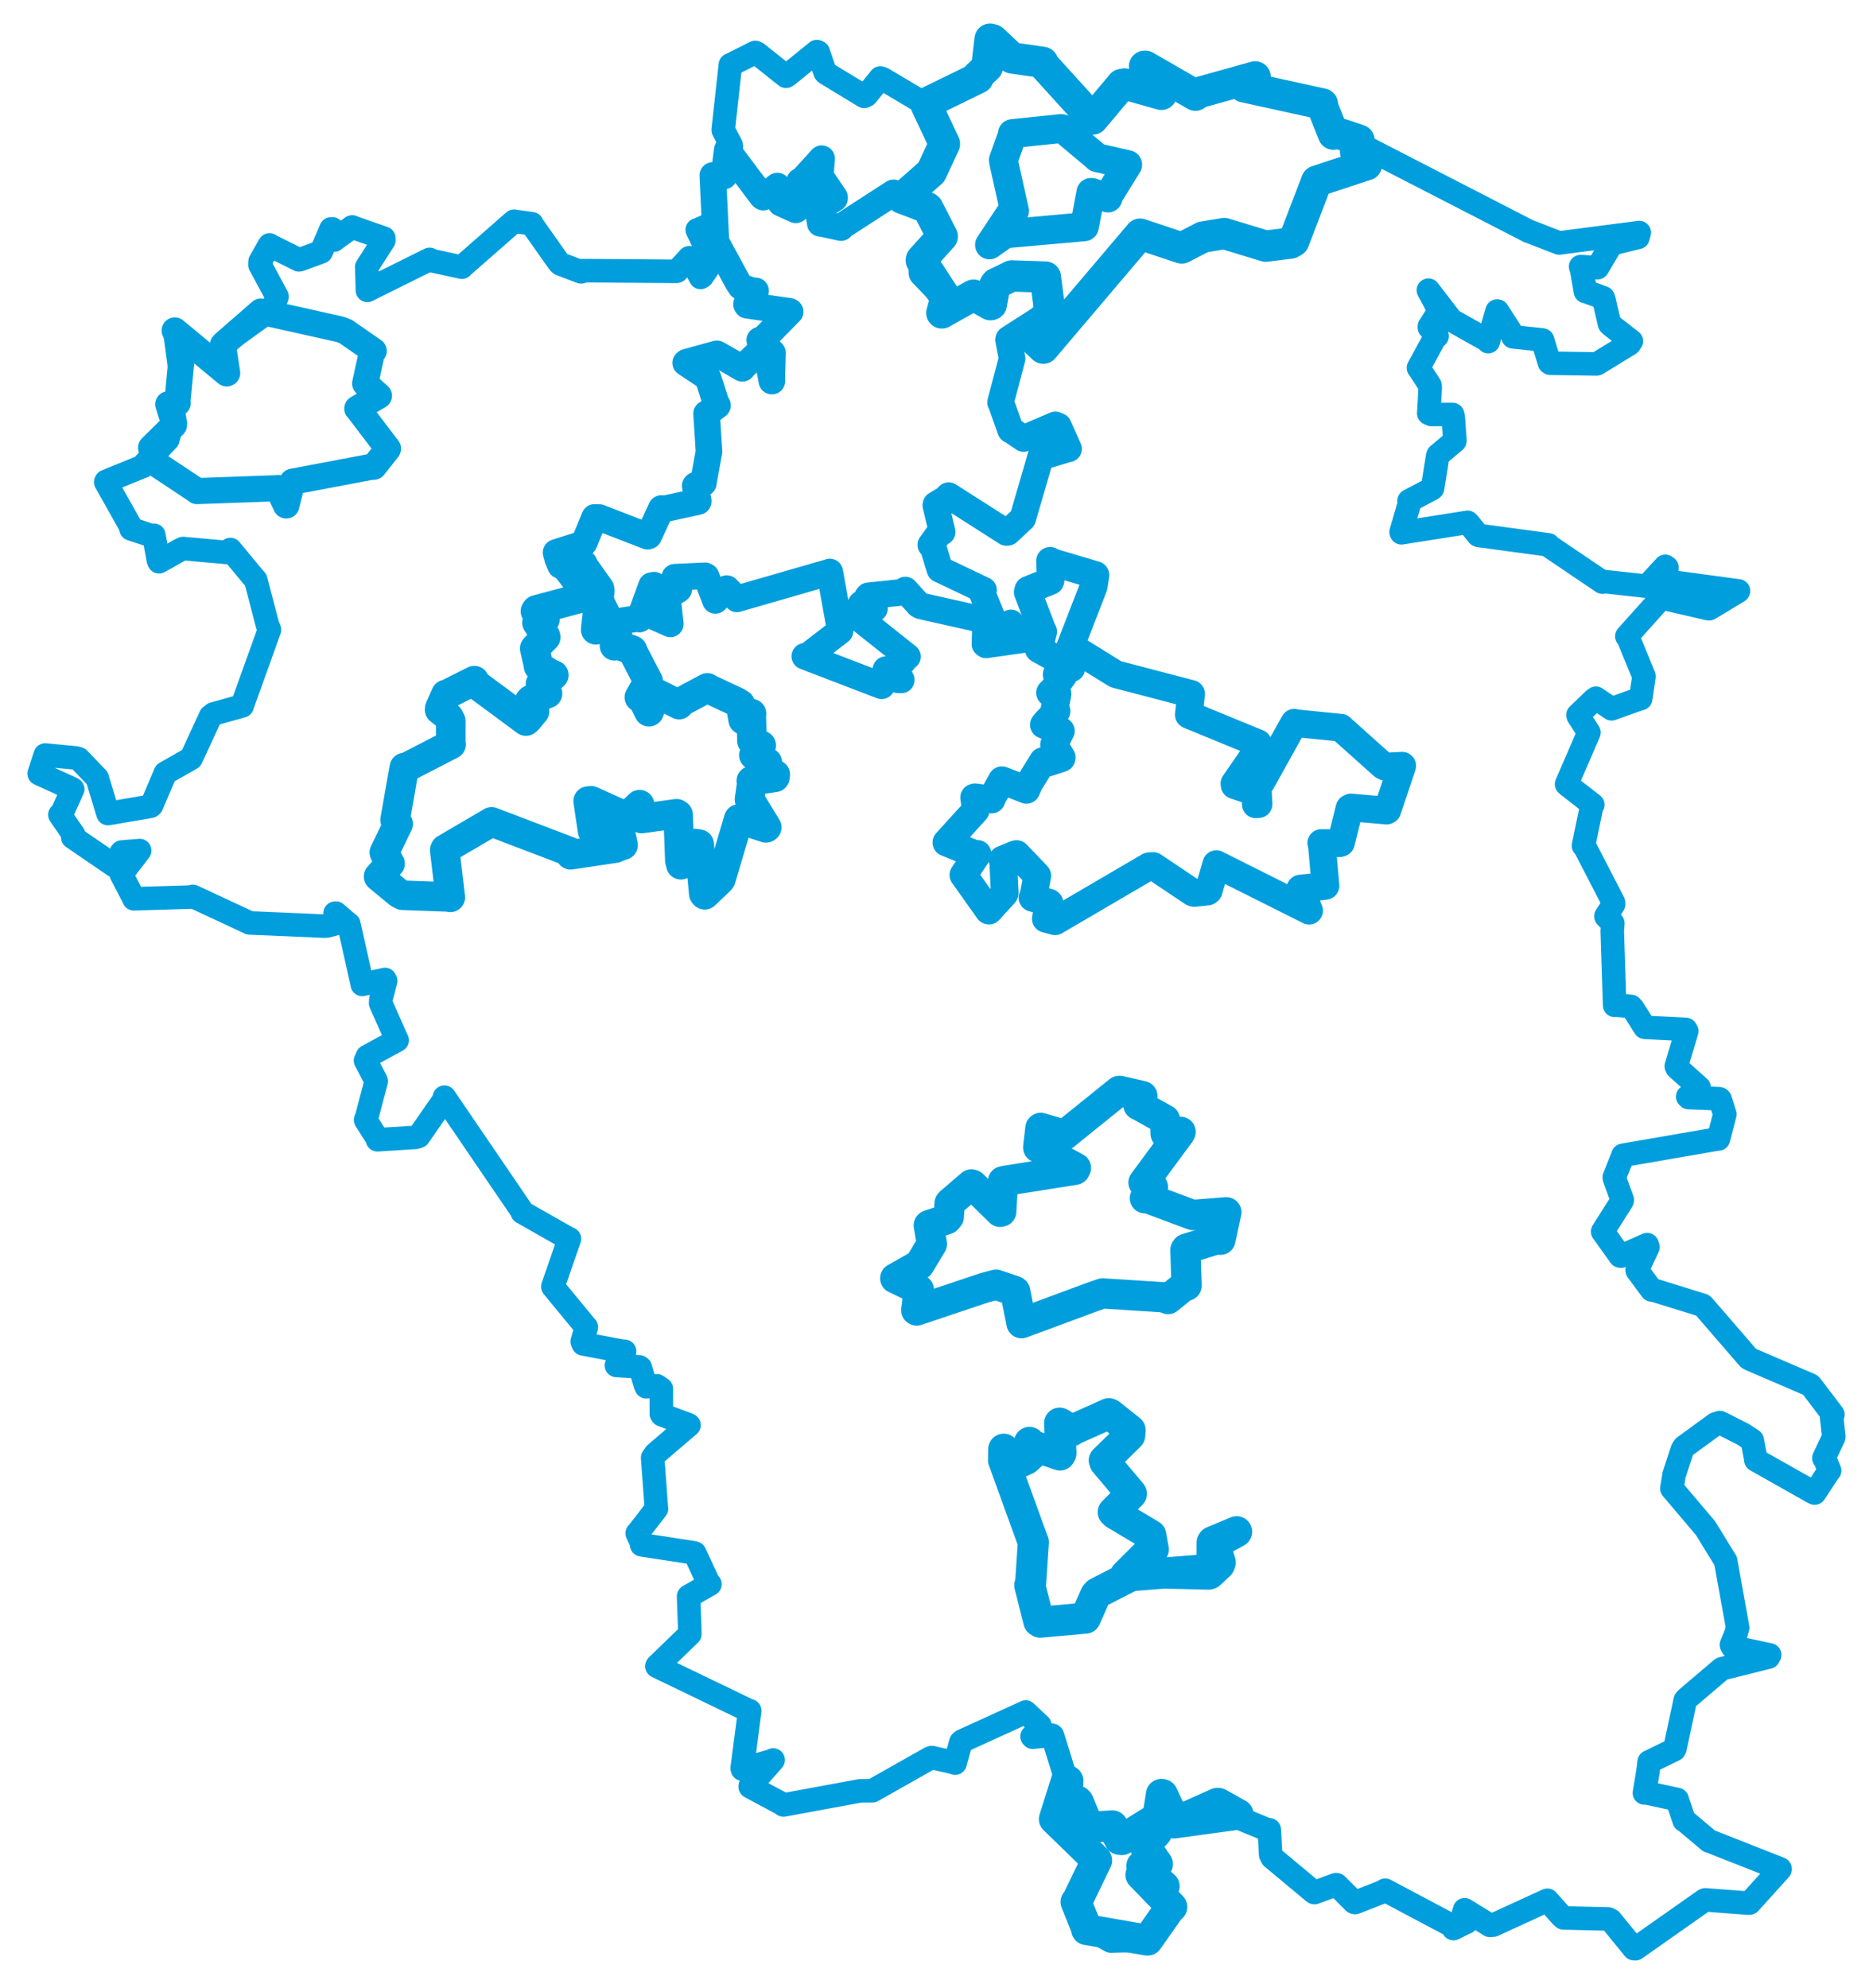 <svg viewBox="0 0 384.971 408.538" width="384.971" height="408.538" xmlns="http://www.w3.org/2000/svg">
  <title>Česko</title>
  <desc>Geojson of Česko</desc>
  <polygon points="216.705,373.821 225.376,382.246 225.404,382.307 221.505,390.4 221.161,390.848 223.331,396.26 223.346,396.539 235.6,398.661 235.894,398.687 240.597,391.992 240.856,391.873 234.636,385.433 234.492,385.3 239.233,387.698 239.278,387.624 234.706,383.601 234.666,383.465 237.764,383.282 237.91,383.057 235.323,379.35 235.309,379.264 237.717,376.584 237.744,376.557 238.726,369.093 238.725,369.084 241.171,374.476 241.346,374.622 254.28,372.856 254.482,372.853 250.444,370.591 250.209,370.579 241.723,374.385 241.54,374.371 238.919,368.77 238.702,368.74 238.145,372.336 238.257,373.294 230.582,378.05 230.12,377.994 228.799,375.549 228.644,375.195 223.803,375.493 223.83,375.635 221.687,370.406 221.459,370.129 219.392,370.551 219.258,370.421 219.515,365.963 219.2,365.902 216.705,373.821" stroke="#009edd" stroke-width="6.355px" fill="none" stroke-linejoin="round" vector-effect="non-scaling-stroke"></polygon>
  <polygon points="206.258,300.046 212.226,316.509 212.391,316.909 211.819,325.517 211.659,325.773 213.515,333.17 213.817,333.367 222.957,332.533 223.068,332.544 225.204,327.746 225.57,327.339 233.762,323.166 233.86,323.122 248.367,323.487 248.641,323.407 250.648,321.515 250.815,321.087 249.668,317.294 249.721,317.185 254.018,314.865 254.178,314.77 249.268,316.813 249.136,316.992 249.127,322.421 249.041,322.478 232.051,323.836 231.313,323.689 236.343,318.682 237.049,318.414 236.577,315.764 236.525,315.48 229.199,311.107 228.81,310.737 232.539,306.998 232.544,306.937 227.087,300.464 226.964,300.117 232.202,294.988 232.283,293.894 228.161,290.619 227.904,290.508 220.496,293.823 220.255,294.025 217.979,292.531 217.793,292.45 218.064,298.657 217.861,299.001 211.915,296.948 211.598,296.411 212.12,298.801 210.9,299.893 209.012,300.737 206.307,297.808 206.258,300.046" stroke="#009edd" stroke-width="6.384px" fill="none" stroke-linejoin="round" vector-effect="non-scaling-stroke"></polygon>
  <polygon points="194.519,173.135 200.414,175.528 200.919,175.485 198.046,179.753 198.015,179.805 203.196,187.104 203.283,187.125 206.441,183.65 206.509,183.512 206.184,176.739 206.052,176.654 208.721,175.56 208.947,175.505 212.961,179.689 213.193,179.959 212.418,184.183 212.224,184.496 215.6,185.492 215.715,185.6 214.971,188.687 214.961,188.807 216.593,189.246 216.856,189.32 236.172,178.019 237.028,177.97 245.193,183.436 245.488,183.497 248.163,183.224 248.421,183.029 249.979,177.651 250.002,177.579 269.012,187.108 269.065,187.139 267.41,182.92 267.288,182.601 272.238,182.077 272.436,182.03 271.694,173.559 271.568,173.244 275.392,173.278 275.62,173.18 277.376,166.09 277.67,165.935 285.004,166.574 285.157,166.482 288.173,157.485 288.2,157.36 284.672,157.543 284.285,157.352 275.622,149.604 275.604,149.552 266.104,148.598 266.025,148.518 259.222,160.741 258.472,161.399 258.675,165.248 258.112,165.285 258.444,163.236 258.245,162.873 253.767,161.349 253.725,161.022 258.334,154.33 258.549,152.733 244.469,146.944 244.348,146.88 244.809,142.596 244.81,142.592 229.448,138.575 229.269,138.505 220.092,132.814 220.033,132.78 224.784,120.546 225.148,118.167 216.602,115.63 215.828,115.259 215.92,119.283 215.868,119.412 211.365,121.225 211.242,121.684 214.233,129.523 214.424,129.823 213.489,133.323 213.495,133.385 220.01,137.009 220.198,137.299 217.347,138.488 217.194,138.601 218.516,138.876 216.339,141.914 215.819,142.358 217.257,142.539 217.359,142.608 216.704,145.951 217.159,146.143 214.893,148.507 214.562,148.944 217.849,150.149 218.042,150.211 216.664,153.002 216.642,153.078 218.221,155.654 218.183,155.814 215.284,156.748 214.357,156.413 211.552,160.953 210.967,162.312 206.038,160.367 205.923,160.337 203.951,163.885 203.806,164.298 200.397,163.846 200.225,163.903 200.588,166.383 200.541,166.498 194.519,173.135" stroke="#009edd" stroke-width="5.695px" fill="none" stroke-linejoin="round" vector-effect="non-scaling-stroke"></polygon>
  <polygon points="77.808,180.133 82.008,183.602 82.734,183.976 92.407,184.325 92.562,184.401 91.404,174.698 91.498,174.48 101.031,168.9 101.033,168.89 117.311,175.089 117.293,175.662 126.382,174.301 126.411,174.305 127.756,173.747 128.069,173.682 127.578,171.361 127.479,171.115 122.183,170.889 121.801,170.773 120.882,164.627 121.512,164.566 128.596,167.761 128.802,167.901 130.41,166.335 131.46,165.357 131.863,167.87 131.871,168.212 139.068,167.222 139.378,167.426 139.73,176.845 139.95,177.71 142.943,173.359 143.699,173.472 144.65,183.658 144.849,183.882 148.021,180.864 148.157,180.693 151.745,168.61 151.839,168.302 157.439,170.13 157.596,170.02 154.229,164.501 154.046,164.276 154.553,160.763 154.423,160.454 159.27,159.742 159.346,159.171 157.38,159.067 156.921,159.204 157.69,157.018 157.725,156.695 154.941,155.175 156.296,153.661 156.461,153.18 154.883,152.402 154.551,152.257 154.418,146.908 154.463,146.647 153.321,148.301 152.749,147.929 152.169,144.72 151.48,144.278 145.39,141.429 145.387,141.361 139.649,144.432 139.576,144.801 135.088,142.548 134.803,142.53 133.421,146.24 133.383,146.26 131.898,143.203 131.409,143.288 133.116,140.32 133.216,139.956 130.003,133.784 130.009,133.637 126.597,132.364 126.295,132.717 126.651,130.2 126.889,130.001 125.412,129.155 125.317,128.947 122.578,129.407 122.437,129.418 123.286,121.385 123.218,120.989 119.895,116.314 119.816,115.986 116.924,116.183 116.178,116.236 120.868,122.387 120.864,122.493 110.243,125.335 110.054,125.618 111.928,126.982 111.997,127.294 110.834,127.687 110.366,127.957 112.113,130.714 112.17,130.953 110.062,133.068 109.901,133.262 110.68,136.709 110.679,136.9 113.649,138.786 113.829,138.726 111.842,140.452 111.089,140.547 112.369,142.214 112.539,142.518 109.053,143.827 108.866,144.03 109.807,145.961 109.872,146.162 108.482,147.862 108.103,148.182 97.588,140.409 97.494,139.866 91.949,142.645 91.642,142.712 90.389,145.536 90.354,145.848 92.262,147.374 92.664,148.204 92.654,152.639 92.72,152.962 83.621,157.659 83.098,157.736 81.205,168.483 81.834,169.312 79.089,174.986 78.99,175.193 80.096,177.386 80.173,177.475 77.808,180.133" stroke="#009edd" stroke-width="6.07px" fill="none" stroke-linejoin="round" vector-effect="non-scaling-stroke"></polygon>
  <polygon points="114.287,113.545 114.639,114.856 115.208,116.203 119.025,116.13 119.816,115.986 125.568,127.757 125.982,127.836 131.069,127.099 131.441,127.216 133.921,120.347 134.453,120.252 134.449,126.318 134.423,126.723 137.682,128.17 137.779,128.21 137.149,122.605 137.106,122.501 139.307,121.266 139.525,121.071 138.657,119.133 138.694,118.618 144.888,118.325 145.138,118.455 147.034,123.362 147.039,123.387 149.258,121.025 149.372,120.957 151.316,122.914 151.47,123.066 170.467,117.584 170.549,117.543 172.69,129.441 172.647,129.702 166.013,134.803 165.416,134.871 180.956,140.834 181.204,140.93 182.08,137.664 182.088,137.606 184.61,139.702 185.249,139.722 184.313,137.983 184.008,137.854 186.309,135.03 186.516,134.932 176.666,127.098 176.521,126.911 176.947,124.21 177.071,124.062 179.176,125.012 179.74,125.054 178.293,122.673 178.493,122.438 185.996,121.66 186.072,121.249 188.83,124.296 189.251,124.513 202.485,127.48 202.599,127.501 202.437,132.356 202.665,132.526 211.096,131.331 211.574,131.279 207.99,128.311 207.787,128.011 205.403,129.192 204.931,129.356 201.797,121.7 202.158,121.275 193.639,117.206 193.183,117.005 191.747,112.338 191.315,111.974 193.257,109.282 193.651,109.32 192.351,103.862 192.368,103.703 194.778,102.248 194.986,101.848 206.864,109.425 207.136,109.399 210.164,106.583 210.203,106.558 213.8,94.203 213.86,93.957 219.305,92.302 219.63,92.243 217.552,87.58 216.927,87.307 210.436,90.079 210.396,90.119 207.907,88.426 207.72,88.374 205.756,82.867 205.648,82.681 208.014,73.731 208.024,73.681 207.287,69.825 207.336,69.681 215.804,64.261 215.814,64.262 214.951,57.158 214.867,56.931 208.393,56.694 207.938,56.705 204.989,58.47 204.694,58.292 203.92,62.417 203.749,62.568 200.221,60.659 200.099,60.658 193.952,64.135 193.587,64.305 194.417,61.511 194.409,61.285 189.519,56.203 189.468,56.011 189.436,53.098 189.537,52.723 193.568,48.638 193.668,48.603 190.423,42.536 190.332,42.461 183.864,39.81 183.648,39.629 173.043,46.484 172.854,46.775 169.033,45.941 168.595,45.89 168.132,42.933 168.135,42.878 171.536,40.774 171.544,40.558 168.798,36.504 168.594,36.12 168.885,32.632 168.883,32.611 164.828,37.083 164.368,37.245 165.386,41.335 165.456,41.722 163.851,42.916 163.566,43.123 160.541,41.762 160.482,41.732 162.935,41.122 163.046,41.12 159.869,38.618 159.775,38.229 156.862,40.515 156.641,40.355 149.504,30.861 149.468,30.841 148.803,36.078 148.802,36.181 147.05,36.169 146.509,36.05 147.134,49.345 147.292,49.95 151.686,58.045 152.253,58.896 155.133,59.974 155.305,59.777 153.432,62.505 153.542,62.727 162.296,63.982 162.404,64.06 156.731,69.831 156.148,69.887 158.73,72.453 158.777,72.506 158.632,77.937 158.651,78.314 157.772,73.561 157.696,73.28 156,73.165 155.594,72.718 152.68,75.5 152.574,75.69 147.543,72.809 147.339,72.707 141.124,74.425 140.934,74.567 144.833,77.163 145.504,77.616 147.344,83.333 147.478,83.315 145.431,84.881 145.227,85.003 145.72,92.754 145.732,92.774 144.561,99.182 144.578,99.251 143.001,99.72 142.89,99.829 143.522,102.973 143.496,103.067 136.531,104.584 135.927,104.502 133.334,110.128 133.103,110.195 123.171,106.354 122.213,106.33 120.085,111.489 119.898,111.748 114.287,113.545" stroke="#009edd" stroke-width="5.461px" fill="none" stroke-linejoin="round" vector-effect="non-scaling-stroke"></polygon>
  <polygon points="8.053,158.985 14.643,161.997 14.947,162.177 12.642,167.268 12.315,167.425 15.194,171.616 14.961,172.068 23.716,178.053 23.999,178.186 24.903,175.215 25.041,175.088 28.456,174.813 28.704,174.784 25.253,179.282 24.947,179.682 27.473,184.553 27.514,184.699 39.136,184.352 39.623,184.206 51.109,189.553 51.276,189.654 66.684,190.32 67.157,190.299 69.126,189.772 69.304,189.648 68.869,187.669 69.05,187.65 71.548,189.814 71.695,189.888 74.467,202.264 74.453,202.296 79.124,201.281 79.266,201.563 78.278,205.403 78.236,206.15 81.513,213.554 81.632,213.768 75.524,217.086 75.135,217.943 77.206,221.907 77.325,222.188 75.324,229.761 75.146,230.138 77.548,233.944 77.575,234.221 85.409,233.724 86.055,233.518 91.365,225.863 91.339,225.472 107.423,249.061 107.33,249.115 116.884,254.539 117.04,254.57 113.641,264.379 113.635,264.41 120.394,272.611 120.513,272.732 119.669,275.68 119.875,276.176 128.083,277.713 128.366,277.686 126.891,280.177 126.699,280.596 131.414,280.896 131.62,281.065 132.648,284.588 132.824,284.978 135.028,284.789 135.927,285.401 135.933,290.554 136.085,290.759 141.455,292.761 141.612,292.861 134.705,298.766 134.147,299.577 134.898,309.814 134.937,310.027 131.091,314.99 130.973,315.095 131.869,317.046 131.887,317.456 142.431,319.075 142.797,319.171 145.665,325.37 145.925,325.546 141.719,327.932 141.531,328.056 141.768,334.843 141.778,335.818 135.056,342.327 135.019,342.414 153.855,351.505 154.097,351.561 152.551,363.341 152.599,363.556 158.598,361.852 158.908,361.674 154.202,367.021 154.201,367.18 160.94,370.791 161.041,370.921 176.766,368.021 179.304,367.998 191.055,361.357 191.506,361.177 195.815,362.142 196.314,362.317 197.485,358.028 197.764,357.778 210.715,351.875 210.808,351.818 213.737,354.575 213.9,355.054 212.13,356.855 212.269,356.994 216.244,356.594 216.322,356.671 219.2,365.902 219.441,366.164 216.705,373.821 217.066,374.882 225.376,382.246 225.404,382.307 221.505,390.4 221.161,390.848 224.711,396.879 228.307,398.878 235.894,398.687 236.538,398.525 240.597,391.992 240.856,391.873 234.636,385.433 234.492,385.3 239.233,387.698 239.278,387.624 234.706,383.601 234.666,383.465 237.764,383.282 237.91,383.057 235.323,379.35 235.309,379.264 237.717,376.584 237.744,376.557 238.726,369.093 238.725,369.084 241.171,374.476 241.346,374.622 249.946,371.929 250.344,371.833 260.45,375.998 260.882,376.017 261.166,381.114 261.474,381.719 270.048,388.864 270.169,388.921 274.603,387.292 274.708,387.3 278.335,390.916 278.539,390.965 284.579,388.607 284.707,388.434 298.367,395.687 298.749,396.321 301.233,395.084 301.391,395.043 300.817,393.164 301.04,392.454 306.25,395.663 306.898,395.609 317.911,390.561 318.049,390.508 320.923,393.745 321.349,394.13 330.591,394.35 331.078,394.616 335.831,400.444 336.141,400.462 350.26,390.533 350.506,390.424 359.414,391.095 359.605,391.065 365.874,384.131 365.87,384.042 351.575,378.407 351.302,378.34 346.304,374.133 346.153,374.098 344.739,369.872 344.728,369.797 338.207,368.389 337.994,368.45 338.738,363.925 338.959,362.066 344.128,359.553 344.281,359.23 346.379,349.404 346.662,349.073 353.561,343.205 353.937,342.92 363.491,340.524 363.734,340.082 356.109,338.458 355.872,338.025 356.805,335.714 357.152,334.487 354.695,320.816 354.702,320.798 350.53,314.014 343.633,305.877 344.066,303.162 344.065,303.13 345.798,297.853 346.173,297.307 352.585,292.636 353.508,292.333 358.244,294.725 360.152,295.978 360.9,299.901 360.897,300.031 372.705,306.695 372.97,306.823 375.994,302.213 376.055,302.206 375.028,299.751 374.874,299.636 376.879,295.405 376.919,295.194 376.446,291.05 376.735,290.685 372.26,284.797 372.08,284.613 359.71,279.298 359.394,279.11 350.117,268.379 349.927,268.223 340.131,265.192 339.467,265.072 336.518,261.095 336.498,261.01 338.722,256.256 338.552,255.776 333.211,258.134 333.005,258.113 329.646,253.421 329.403,253.089 333.371,246.818 333.441,246.6 331.838,242.2 331.797,241.929 333.571,237.488 333.58,237.414 353.062,234.048 353.204,234.054 354.5,229.05 354.502,228.939 353.547,225.905 353.356,225.782 347.075,225.546 346.893,225.362 349.185,223.865 349.229,223.477 344.69,219.427 344.541,219.102 346.688,211.907 346.477,211.539 338.141,211.12 338.059,211.104 335.607,207.22 335.225,206.819 331.982,206.54 331.87,206.595 331.38,191.375 331.49,189.728 330.087,188.327 330.084,188.271 331.654,185.83 331.639,185.466 325.569,173.723 325.464,173.782 327.14,165.733 327.372,165.373 322.312,161.431 321.991,161.149 326.516,150.69 326.583,150.527 324.377,147.123 324.33,146.937 327.634,143.762 328.026,143.486 331.16,145.606 331.241,145.661 336.938,143.623 337.216,143.574 337.883,139.084 337.885,138.947 334.601,130.944 334.376,130.754 341.394,122.93 341.484,122.849 351.123,125.086 351.314,125.091 357.217,121.533 357.319,121.433 342.579,119.444 342.371,119.582 342.617,116.615 342.276,116.378 338.546,120.428 338.456,120.469 329.556,119.491 329.377,119.633 318.127,112.028 318.264,111.969 304.109,110.057 303.83,109.984 301.872,107.57 301.641,107.341 288.044,109.489 287.98,109.338 289.718,103.36 289.614,102.921 294.261,100.472 294.446,100.328 295.498,93.7 295.591,93.5 299.007,90.642 299.04,90.515 298.704,85.743 298.563,85.174 294.198,85.174 293.665,84.938 293.963,79.68 293.927,79.217 291.619,75.666 291.547,75.596 295.044,69.17 295.369,69.087 293.79,67.29 293.789,67.094 295.79,63.947 295.751,63.682 293.652,59.756 293.594,59.63 298.304,65.759 298.347,65.801 305.781,69.979 305.887,70.202 307.703,63.912 307.796,63.928 310.966,68.858 310.973,69.22 316.939,69.845 317.057,69.88 318.47,74.532 318.655,74.647 328.132,74.787 328.252,74.758 334.928,70.661 335.303,70.099 331.088,66.823 330.813,66.52 329.639,61.5 329.502,61.179 326.108,59.949 325.863,59.898 325.121,55.617 324.88,54.785 327.944,54.964 328.355,55.01 331.149,50.271 331.13,50.141 336.66,48.795 336.928,47.794 320.607,49.914 320.479,49.938 314.405,47.582 314.274,47.559 275.095,27.395 274.072,27.574 271.835,21.935 271.802,21.379 255.748,17.849 255.692,17.844 258.124,16.662 257.98,15.802 246.302,19.066 245.711,19.561 235.39,13.617 235.244,13.634 238.525,18.505 238.706,19.386 231.114,17.258 230.562,17.367 224.621,24.447 224.587,24.452 214.727,13.586 214.317,12.818 208.062,11.912 207.946,11.861 204.069,8.214 203.507,8.053 202.857,13.553 202.946,13.758 200.855,15.731 201.015,16.025 190.809,21.013 190.317,21.469 181.407,16.181 180.956,16.024 178.095,19.577 177.624,19.801 169.818,15.065 169.603,14.875 168.17,10.715 167.896,10.599 161.757,15.577 161.553,15.68 155.564,10.909 155.239,10.775 150.392,13.21 150.118,13.326 148.663,26.534 148.652,26.731 150.25,29.771 150.323,30.097 148.803,36.078 148.802,36.181 147.05,36.169 146.509,36.05 147.021,45.031 147.195,45.53 143.469,47.216 143.301,47.239 146.398,53.681 146.434,53.736 144.328,56.804 143.994,57.01 141.785,52.979 141.659,52.971 139.123,55.731 139.03,55.762 119.679,55.617 119.452,55.872 115.211,54.261 114.843,53.917 109.285,46.04 109.32,45.983 105.926,45.512 105.654,45.464 95.031,54.77 94.934,54.905 88.571,53.526 88.308,53.306 75.602,59.613 75.516,59.666 75.391,55.007 75.372,54.893 78.896,49.38 78.892,48.945 72.781,46.813 72.391,46.637 68.755,49.244 68.693,49.329 68.304,47.033 68.042,47.046 66.037,51.713 66.001,51.768 61.621,53.37 61.437,53.398 55.393,50.378 55.398,50.34 53.457,53.756 53.434,54.429 56.91,60.885 56.939,60.959 56.222,63 55.938,63.511 46.094,70.569 45.816,70.874 46.693,76.676 46.599,76.736 35.923,67.902 35.902,67.922 37.026,76.204 37.25,76.306 36.452,82.642 36.533,82.826 34.697,83.1 34.587,83.085 35.312,85.565 35.855,85.859 34.506,90.151 34.511,90.316 29.444,95.6 29.544,95.765 21.811,98.912 21.729,99.058 26.957,108.362 26.932,108.692 31.289,110.124 31.624,109.992 32.554,115.131 32.699,115.439 37.138,112.941 37.642,112.724 47,113.564 47.357,112.929 51.82,118.332 52.572,119.192 54.964,128.367 55.383,129.407 49.836,144.849 49.775,145.063 43.887,146.716 43.291,147.17 39.31,155.801 39.276,155.853 34.189,158.747 33.996,158.857 31.162,165.504 30.956,165.687 22.597,167.119 22.193,167.187 20.047,160.114 20,159.917 16.18,155.93 15.695,155.769 9.465,155.174 9.302,155.152 8.053,158.985" stroke="#009edd" stroke-width="4.839px" fill="none" stroke-linejoin="round" vector-effect="non-scaling-stroke"></polygon>
  <polygon points="31.057,91.992 31.608,94.518 32.016,95.251 40.488,100.876 40.486,100.918 57.026,100.331 57.083,100.285 58.782,103.847 58.858,103.867 60.036,99.101 60.119,98.99 76.13,95.962 76.826,95.914 79.71,92.28 79.739,92.184 73.695,84.241 73.437,83.958 73.861,83.703 77.886,81.329 75.136,78.834 75.055,78.802 76.502,72.19 76.812,72.12 71.062,68.129 69.925,67.686 53.903,64.114 53.605,64.031 46.094,70.569 45.816,70.874 46.693,76.676 46.599,76.736 35.923,67.902 35.902,67.922 37.454,71.41 37.49,71.898 36.452,82.642 36.533,82.826 34.697,83.1 34.587,83.085 35.786,86.974 35.759,87.354 31.057,91.992" stroke="#009edd" stroke-width="5.37px" fill="none" stroke-linejoin="round" vector-effect="non-scaling-stroke"></polygon>
  <polygon points="184.004,262.691 188.719,264.946 188.852,265.043 188.333,269.262 188.408,269.305 202.437,264.603 204.737,264.004 208.541,265.295 208.665,265.394 209.219,268.192 209.964,271.914 224.654,266.469 226.638,265.794 239.178,266.593 240.075,266.954 243.583,264.11 243.879,264.215 243.651,256.874 243.804,256.624 250.516,254.534 250.847,254.77 251.901,249.799 252.055,249.12 245.397,249.648 245.169,249.687 235.575,246.111 235.316,246.231 236.596,244.296 236.969,243.94 235.073,243.062 235.032,243.013 242.509,232.882 242.655,232.593 239.739,233.082 239.577,232.983 239.502,230.334 239.443,230.105 234.116,227.112 233.99,227.089 234.734,225.275 234.8,225.241 230.17,224.18 230.003,224.198 218.899,233.149 218.812,233.237 213.906,231.779 213.848,231.834 213.396,235.699 213.391,235.821 221.14,240.004 220.94,240.389 206.574,242.662 206.156,242.756 205.793,248.971 205.565,249.036 199.881,243.466 199.663,243.394 195.286,247.155 195.174,247.295 195.011,250.047 194.56,250.571 190.978,251.755 190.901,251.821 191.533,255.639 188.965,259.899 184.004,262.691" stroke="#009edd" stroke-width="6.221px" fill="none" stroke-linejoin="round" vector-effect="non-scaling-stroke"></polygon>
  <polygon points="185.379,40.711 190.589,42.686 190.703,42.791 193.518,48.284 193.668,48.603 189.388,53.348 189.355,53.51 194.331,61.145 194.409,61.285 193.633,64.153 193.587,64.305 199.993,60.701 200.099,60.658 203.567,62.614 203.749,62.568 204.485,58.597 204.694,58.292 207.681,56.841 207.938,56.705 214.837,56.936 214.867,56.931 215.798,64.166 215.814,64.262 211.391,68.574 211.357,68.642 214.27,71.388 214.441,71.549 234.303,48.149 234.34,48.117 242.71,50.906 242.886,50.961 247.224,48.724 251.637,47.993 260.172,50.59 265.257,49.949 265.898,49.579 270.635,37.231 280.729,33.898 280.855,33.876 278.752,31.348 278.617,31.104 279.318,28.836 279.314,28.801 275.095,27.395 274.072,27.574 271.835,21.935 271.802,21.379 255.748,17.849 255.692,17.844 258.124,16.662 257.98,15.802 246.302,19.066 245.711,19.561 235.39,13.617 235.244,13.634 238.525,18.505 238.706,19.386 231.114,17.258 230.562,17.367 224.621,24.447 224.587,24.452 214.727,13.586 214.317,12.818 208.062,11.912 207.946,11.861 204.069,8.214 203.507,8.053 202.857,13.553 202.946,13.758 200.855,15.731 201.015,16.025 190.809,21.013 190.317,21.469 194.12,29.563 194.119,29.578 191.451,35.326 191.41,35.387 185.379,40.711" stroke="#009edd" stroke-width="6.433px" fill="none" stroke-linejoin="round" vector-effect="non-scaling-stroke"></polygon>
  <polygon points="203.379,50.323 207.558,44.019 208.525,43.342 206.35,33.572 206.23,32.904 208.126,27.592 208.08,27.456 218.113,26.417 218.537,26.523 225.408,32.283 225.512,32.408 231.766,33.823 231.772,33.857 227.714,40.402 227.742,40.687 224.403,39.554 224.224,39.543 222.887,46.578 222.851,46.604 207.442,47.977 207.14,47.658 203.379,50.323" stroke="#009edd" stroke-width="5.936px" fill="none" stroke-linejoin="round" vector-effect="non-scaling-stroke"></polygon>
</svg>